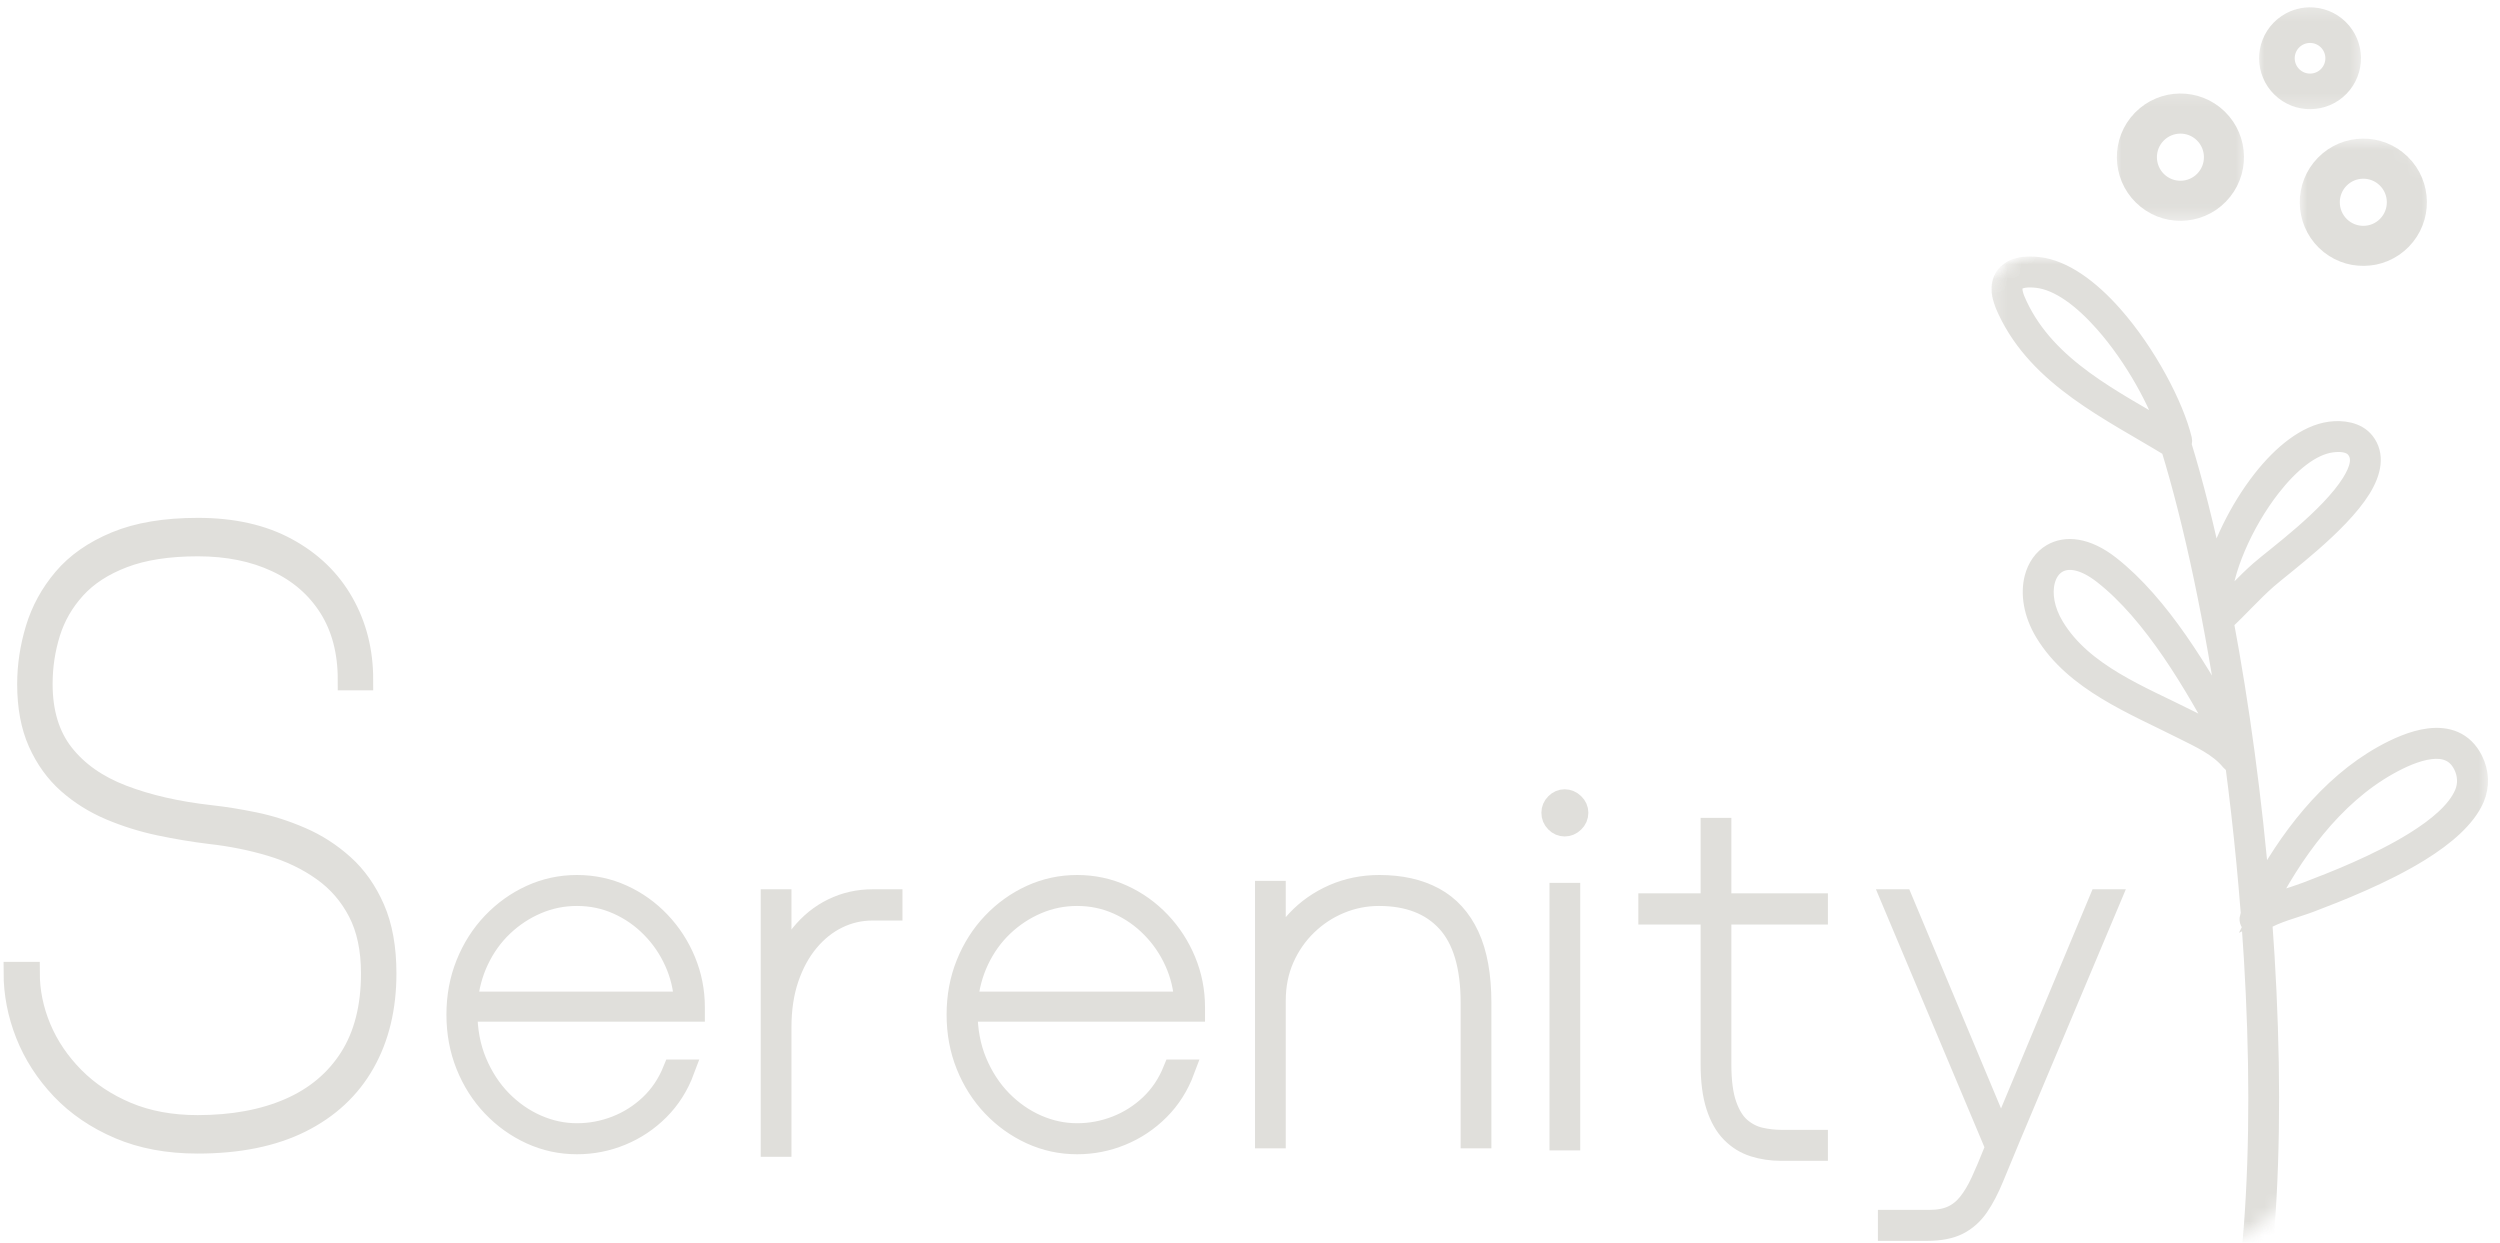 <svg width="175" height="87" viewBox="0 0 175 87" fill="none" xmlns="http://www.w3.org/2000/svg">
<mask id="mask0_0_1" style="mask-type:luminance" maskUnits="userSpaceOnUse" x="139" y="17" width="36" height="70">
<path d="M140 18.679H173.58V86.086H140V18.679Z" fill="white" stroke="white" stroke-width="1.5"/>
</mask>
<g mask="url(#mask0_0_1)">
<mask id="mask1_0_1" style="mask-type:luminance" maskUnits="userSpaceOnUse" x="115" y="8" width="78" height="80">
<path d="M116.721 39.737L151.249 9.898L191.237 56.171L156.708 86.01L116.721 39.737Z" fill="white" stroke="white" stroke-width="1.5"/>
</mask>
<g mask="url(#mask1_0_1)">
<mask id="mask2_0_1" style="mask-type:luminance" maskUnits="userSpaceOnUse" x="108" y="9" width="91" height="93">
<path d="M109.228 46.212L151.039 10.08L197.522 63.87L155.712 100.001L109.228 46.212Z" fill="white" stroke="white" stroke-width="1.5"/>
</mask>
<g mask="url(#mask2_0_1)">
<path fill-rule="evenodd" clip-rule="evenodd" d="M152.631 31.067C152.69 30.991 152.716 30.889 152.691 30.787C152.134 28.456 150.211 24.774 147.845 22.101C146.232 20.277 144.405 18.933 142.676 18.739C142.254 18.692 141.722 18.675 141.265 18.808C140.914 18.91 140.606 19.098 140.397 19.402C140.191 19.703 140.131 20.048 140.163 20.401C140.205 20.852 140.404 21.319 140.578 21.689C142.783 26.392 147.769 28.69 151.939 31.237C151.957 31.248 151.975 31.257 151.995 31.265C153.634 36.589 155.11 43.601 156.204 51.224C154.021 47.162 151.131 42.337 147.662 39.627C146.006 38.334 144.592 38.254 143.654 38.803C143.068 39.145 142.65 39.738 142.458 40.485C142.189 41.535 142.373 42.903 143.184 44.242C145.257 47.669 149.429 49.287 152.84 51.012C154.002 51.599 155.365 52.2 156.204 53.246C156.277 53.338 156.39 53.38 156.499 53.368L156.506 53.42C156.809 55.727 157.072 58.04 157.295 60.356C157.404 61.49 157.502 62.624 157.591 63.759L157.594 63.786C157.576 63.855 157.583 63.926 157.609 63.99L157.615 64.062L157.618 64.105C157.5 64.219 157.482 64.405 157.581 64.541C157.602 64.571 157.628 64.595 157.656 64.616C158.628 77.791 158.216 90.982 155.433 99.358C155.375 99.533 155.47 99.722 155.644 99.779C155.819 99.837 156.008 99.743 156.066 99.568C158.876 91.106 159.289 77.757 158.302 64.441C159.298 63.819 160.63 63.521 161.689 63.12C163.6 62.394 166.805 61.139 169.367 59.552C171.129 58.46 172.582 57.201 173.16 55.862C173.528 55.008 173.482 54.054 173.065 53.229C172.403 51.915 171.267 51.586 170.049 51.733C168.928 51.868 167.732 52.425 166.837 52.926C163.037 55.053 160.192 58.812 158.161 62.652C157.604 55.993 156.708 49.398 155.598 43.487C155.611 43.478 155.621 43.47 155.632 43.46C156.672 42.502 157.598 41.436 158.666 40.497C159.769 39.527 163.672 36.681 165.224 34.18C165.969 32.978 166.17 31.84 165.489 30.97C164.944 30.273 163.938 30.155 163.127 30.261C161.499 30.475 159.816 31.822 158.4 33.633C156.782 35.7 155.506 38.359 155.007 40.498C154.28 37.008 153.477 33.815 152.631 31.067ZM158.41 63.621C160.401 59.67 163.255 55.695 167.163 53.507C167.99 53.044 169.091 52.52 170.129 52.394C171.071 52.281 171.958 52.514 172.47 53.529C172.797 54.178 172.838 54.927 172.548 55.597C172.014 56.837 170.645 57.976 169.016 58.985C166.492 60.549 163.334 61.782 161.453 62.496C160.512 62.853 159.37 63.142 158.41 63.621ZM155.854 51.983C155.031 51.339 154.034 50.869 153.14 50.417C149.835 48.745 145.763 47.219 143.754 43.898C143.052 42.738 142.87 41.559 143.104 40.65C143.248 40.089 143.55 39.636 143.99 39.378C144.759 38.929 145.895 39.093 147.251 40.153C150.781 42.91 153.685 47.907 155.854 51.983ZM155.386 42.378C155.423 42.325 155.446 42.26 155.447 42.19C155.468 40.041 156.94 36.58 158.925 34.044C160.219 32.389 161.727 31.118 163.214 30.922C163.809 30.844 164.564 30.869 164.964 31.381C165.486 32.046 165.228 32.907 164.657 33.828C163.138 36.277 159.306 39.047 158.225 39.996C157.248 40.856 156.387 41.822 155.451 42.715C155.43 42.603 155.408 42.49 155.386 42.378ZM151.907 30.439C147.923 28.048 143.264 25.847 141.182 21.406C141.059 21.145 140.916 20.831 140.853 20.512C140.802 20.256 140.798 19.997 140.947 19.779C141.102 19.554 141.358 19.456 141.629 19.407C141.957 19.349 142.311 19.37 142.601 19.401C144.198 19.58 145.857 20.86 147.346 22.543C149.471 24.944 151.234 28.182 151.907 30.439Z" fill="#e0dfdb" stroke="#e0dfdb" stroke-width="1.5"/>
</g>
</g>
</g>
<mask id="mask3_0_1" style="mask-type:luminance" maskUnits="userSpaceOnUse" x="160" y="9" width="11" height="10">
<path d="M161.707 10.335H169.593V18.235H161.707V10.335Z" fill="white" stroke="white" stroke-width="1.5"/>
</mask>
<g mask="url(#mask3_0_1)">
<mask id="mask4_0_1" style="mask-type:luminance" maskUnits="userSpaceOnUse" x="78" y="-3" width="173" height="177">
<path d="M79.88 66.92L158.642 -1.267L249.86 104.476L171.095 172.663L79.88 66.92Z" fill="white" stroke="white" stroke-width="1.5"/>
</mask>
<g mask="url(#mask4_0_1)">
<mask id="mask5_0_1" style="mask-type:luminance" maskUnits="userSpaceOnUse" x="61" y="-2" width="205" height="208">
<path d="M62.79 81.716L158.163 -0.851L264.196 122.069L168.822 204.635L62.79 81.716Z" fill="white" stroke="white" stroke-width="1.5"/>
</mask>
<g mask="url(#mask5_0_1)">
<path fill-rule="evenodd" clip-rule="evenodd" d="M168.019 11.508C166.558 10.077 164.213 10.106 162.787 11.569C161.359 13.031 161.386 15.38 162.847 16.811C164.308 18.239 166.651 18.212 168.079 16.749C169.507 15.286 169.48 12.938 168.019 11.508ZM167.106 12.442C168.054 13.368 168.07 14.889 167.146 15.836C166.222 16.784 164.704 16.802 163.758 15.876C162.812 14.95 162.794 13.428 163.718 12.482C164.644 11.534 166.162 11.517 167.106 12.442Z" fill="#e0dfdb" stroke="#e0dfdb" stroke-width="1.5"/>
</g>
</g>
</g>
<mask id="mask6_0_1" style="mask-type:luminance" maskUnits="userSpaceOnUse" x="148" y="6" width="10" height="10">
<path d="M148.753 6.95H156.638V14.849H148.753V6.95Z" fill="white" stroke="white" stroke-width="1.5"/>
</mask>
<g mask="url(#mask6_0_1)">
<mask id="mask7_0_1" style="mask-type:luminance" maskUnits="userSpaceOnUse" x="78" y="-3" width="173" height="177">
<path d="M79.88 66.92L158.643 -1.267L249.86 104.476L171.095 172.663L79.88 66.92Z" fill="white" stroke="white" stroke-width="1.5"/>
</mask>
<g mask="url(#mask7_0_1)">
<mask id="mask8_0_1" style="mask-type:luminance" maskUnits="userSpaceOnUse" x="61" y="-2" width="205" height="208">
<path d="M62.79 81.716L158.163 -0.851L264.196 122.069L168.823 204.635L62.79 81.716Z" fill="white" stroke="white" stroke-width="1.5"/>
</mask>
<g mask="url(#mask8_0_1)">
<path fill-rule="evenodd" clip-rule="evenodd" d="M155.215 8.351C153.754 6.921 151.411 6.95 149.983 8.413C148.557 9.874 148.584 12.224 150.045 13.652C151.503 15.083 153.849 15.056 155.274 13.593C156.702 12.129 156.676 9.782 155.215 8.351ZM154.304 9.286C155.25 10.212 155.268 11.732 154.344 12.68C153.42 13.628 151.901 13.646 150.955 12.72C150.009 11.794 149.992 10.271 150.916 9.326C151.84 8.378 153.358 8.36 154.304 9.286Z" fill="#e0dfdb" stroke="#e0dfdb" stroke-width="1.5"/>
</g>
</g>
</g>
<mask id="mask9_0_1" style="mask-type:luminance" maskUnits="userSpaceOnUse" x="158" y="0" width="8" height="8">
<path d="M158.753 1H164.753V7H158.753V1Z" fill="white" stroke="white" stroke-width="1.5"/>
</mask>
<g mask="url(#mask9_0_1)">
<mask id="mask10_0_1" style="mask-type:luminance" maskUnits="userSpaceOnUse" x="105" y="-7" width="132" height="135">
<path d="M106.347 46.551L166.278 -5.241L235.687 75.076L175.754 126.868L106.347 46.551Z" fill="white" stroke="white" stroke-width="1.5"/>
</mask>
<g mask="url(#mask10_0_1)">
<mask id="mask11_0_1" style="mask-type:luminance" maskUnits="userSpaceOnUse" x="92" y="-6" width="156" height="159">
<path d="M93.342 57.789L165.913 -4.925L246.595 88.439L174.024 151.152L93.342 57.789Z" fill="white" stroke="white" stroke-width="1.5"/>
</mask>
<g mask="url(#mask11_0_1)">
<path fill-rule="evenodd" clip-rule="evenodd" d="M163.67 2.065C162.558 0.978 160.775 1 159.689 2.112C158.604 3.222 158.624 5.006 159.736 6.091C160.846 7.177 162.63 7.157 163.715 6.046C164.802 4.934 164.781 3.151 163.67 2.065ZM162.977 2.775C163.697 3.478 163.71 4.633 163.007 5.353C162.304 6.073 161.149 6.086 160.429 5.383C159.709 4.68 159.696 3.523 160.399 2.805C161.102 2.085 162.257 2.071 162.977 2.775Z" fill="#e0dfdb" stroke="#e0dfdb" stroke-width="1.5"/>
</g>
</g>
</g>
<path d="M13.832 80C11.765 80 9.936 79.659 8.345 78.979C6.754 78.299 5.41 77.386 4.315 76.238C3.224 75.087 2.396 73.805 1.836 72.394C1.279 70.982 1 69.546 1 68.083H2.034C2.034 69.404 2.298 70.699 2.829 71.969C3.363 73.24 4.143 74.393 5.169 75.429C6.194 76.462 7.433 77.285 8.885 77.896C10.339 78.504 11.988 78.808 13.832 78.808C16.293 78.808 18.436 78.414 20.259 77.622C22.085 76.827 23.502 75.64 24.509 74.059C25.515 72.474 26.019 70.502 26.019 68.145C26.019 66.437 25.712 64.996 25.101 63.821C24.489 62.642 23.653 61.68 22.593 60.929C21.536 60.175 20.329 59.596 18.97 59.189C17.611 58.783 16.19 58.497 14.708 58.332C13.554 58.192 12.376 57.995 11.172 57.743C9.968 57.487 8.815 57.126 7.712 56.66C6.609 56.191 5.628 55.576 4.768 54.817C3.909 54.054 3.224 53.104 2.713 51.966C2.205 50.828 1.952 49.468 1.952 47.882C1.952 46.604 2.145 45.319 2.533 44.031C2.923 42.739 3.566 41.564 4.46 40.508C5.355 39.45 6.571 38.6 8.113 37.959C9.653 37.32 11.567 37 13.855 37C16.301 37 18.379 37.469 20.091 38.405C21.805 39.337 23.113 40.603 24.016 42.201C24.921 43.796 25.374 45.586 25.374 47.574H24.393C24.393 45.605 23.949 43.919 23.063 42.516C22.177 41.115 20.94 40.042 19.353 39.303C17.77 38.562 15.936 38.192 13.855 38.192C11.772 38.192 10.029 38.463 8.623 39.001C7.221 39.535 6.104 40.262 5.268 41.18C4.434 42.095 3.836 43.131 3.473 44.291C3.113 45.447 2.933 46.645 2.933 47.882C2.933 49.874 3.428 51.505 4.42 52.775C5.41 54.041 6.792 55.014 8.565 55.694C10.338 56.376 12.403 56.849 14.761 57.112C15.69 57.213 16.7 57.376 17.791 57.599C18.886 57.823 19.976 58.171 21.06 58.641C22.143 59.106 23.133 59.742 24.027 60.545C24.924 61.346 25.644 62.367 26.187 63.609C26.729 64.847 27 66.36 27 68.145C27 70.543 26.496 72.632 25.49 74.408C24.483 76.186 23.003 77.564 21.049 78.54C19.093 79.513 16.688 80 13.832 80Z" fill="#e0dfdb" stroke="#e0dfdb" stroke-width="1.5"/>
<path d="M48.59 70.765H32.667V70.835C32.667 72.126 32.887 73.298 33.327 74.35C33.769 75.402 34.358 76.304 35.094 77.054C35.832 77.802 36.659 78.377 37.575 78.778C38.49 79.178 39.428 79.376 40.387 79.376C41.326 79.376 42.237 79.206 43.123 78.863C44.01 78.519 44.805 78.017 45.507 77.355C46.211 76.691 46.758 75.879 47.147 74.917H47.868C47.467 75.992 46.882 76.913 46.117 77.679C45.35 78.446 44.471 79.032 43.481 79.438C42.494 79.844 41.462 80.048 40.387 80.048C39.255 80.048 38.182 79.816 37.17 79.353C36.159 78.89 35.264 78.25 34.485 77.432C33.707 76.614 33.099 75.659 32.66 74.566C32.22 73.473 32 72.292 32 71.024C32 69.754 32.22 68.573 32.66 67.482C33.099 66.389 33.707 65.434 34.485 64.616C35.264 63.798 36.159 63.157 37.17 62.694C38.182 62.231 39.255 62 40.387 62C41.519 62 42.58 62.227 43.57 62.679C44.56 63.129 45.432 63.752 46.186 64.546C46.942 65.341 47.531 66.251 47.953 67.274C48.377 68.298 48.59 69.376 48.59 70.507V70.765ZM40.387 62.667C39.404 62.667 38.47 62.856 37.583 63.235C36.695 63.613 35.897 64.139 35.187 64.812C34.479 65.487 33.908 66.281 33.474 67.197C33.039 68.113 32.776 69.102 32.687 70.164H47.938C47.891 69.171 47.664 68.223 47.258 67.32C46.852 66.415 46.306 65.614 45.619 64.917C44.934 64.217 44.146 63.669 43.254 63.269C42.361 62.868 41.406 62.667 40.387 62.667Z" fill="#e0dfdb" stroke="#e0dfdb" stroke-width="1.5"/>
<path d="M54.652 80.226H54V63H54.652V68.32C54.961 67.189 55.431 66.228 56.064 65.438C56.699 64.649 57.445 64.046 58.302 63.629C59.16 63.21 60.088 63 61.083 63H62.422V63.687H61.083C60.213 63.687 59.394 63.876 58.622 64.254C57.85 64.632 57.167 65.179 56.573 65.894C55.979 66.609 55.51 67.473 55.165 68.486C54.823 69.497 54.652 70.643 54.652 71.924V80.226Z" fill="#e0dfdb" stroke="#e0dfdb" stroke-width="1.5"/>
<path d="M83.601 70.765H67.679V70.835C67.679 72.126 67.899 73.298 68.339 74.35C68.781 75.402 69.37 76.304 70.106 77.054C70.844 77.802 71.67 78.377 72.586 78.778C73.502 79.178 74.439 79.376 75.399 79.376C76.337 79.376 77.249 79.206 78.134 78.863C79.022 78.519 79.816 78.017 80.519 77.355C81.223 76.691 81.769 75.879 82.158 74.917H82.88C82.478 75.992 81.894 76.913 81.128 77.679C80.361 78.446 79.483 79.032 78.493 79.438C77.505 79.844 76.473 80.048 75.399 80.048C74.267 80.048 73.194 79.816 72.181 79.353C71.171 78.89 70.275 78.25 69.496 77.432C68.719 76.614 68.111 75.659 67.671 74.566C67.231 73.473 67.012 72.292 67.012 71.024C67.012 69.754 67.231 68.573 67.671 67.482C68.111 66.389 68.719 65.434 69.496 64.616C70.275 63.798 71.171 63.157 72.181 62.694C73.194 62.231 74.267 62 75.399 62C76.53 62 77.591 62.227 78.582 62.679C79.571 63.129 80.443 63.752 81.198 64.546C81.954 65.341 82.542 66.251 82.965 67.274C83.389 68.298 83.601 69.376 83.601 70.507V70.765ZM75.399 62.667C74.416 62.667 73.481 62.856 72.594 63.235C71.707 63.613 70.908 64.139 70.198 64.812C69.49 65.487 68.919 66.281 68.485 67.197C68.05 68.113 67.788 69.102 67.698 70.164H82.949C82.903 69.171 82.676 68.223 82.27 67.32C81.863 66.415 81.317 65.614 80.63 64.917C79.946 64.217 79.158 63.669 78.266 63.269C77.372 62.868 76.418 62.667 75.399 62.667Z" fill="#e0dfdb" stroke="#e0dfdb" stroke-width="1.5"/>
<path d="M89.253 79.635H88.601V62.409H89.253V67.027C89.571 66.055 90.086 65.192 90.796 64.438C91.506 63.682 92.355 63.087 93.343 62.652C94.332 62.218 95.405 62 96.56 62C98.046 62 99.319 62.285 100.376 62.856C101.435 63.428 102.245 64.318 102.806 65.526C103.367 66.733 103.647 68.29 103.647 70.198V79.635H102.995V70.198C102.995 67.637 102.432 65.741 101.306 64.512C100.179 63.283 98.586 62.667 96.525 62.667C95.576 62.667 94.667 62.848 93.798 63.208C92.928 63.568 92.15 64.079 91.464 64.743C90.779 65.407 90.239 66.188 89.843 67.085C89.45 67.983 89.253 68.969 89.253 70.044V79.635Z" fill="#e0dfdb" stroke="#e0dfdb" stroke-width="1.5"/>
<path d="M109.523 57.802C109.294 57.802 109.091 57.713 108.914 57.535C108.736 57.358 108.647 57.144 108.647 56.891C108.647 56.652 108.736 56.444 108.914 56.266C109.091 56.089 109.294 56 109.523 56C109.762 56 109.973 56.089 110.156 56.266C110.341 56.444 110.434 56.652 110.434 56.891C110.434 57.144 110.341 57.358 110.156 57.535C109.973 57.713 109.762 57.802 109.523 57.802ZM109.866 79.777H109.214V62.551H109.866V79.777Z" fill="#e0dfdb" stroke="#e0dfdb" stroke-width="1.5"/>
<path d="M127.204 80.508H124.681C124.007 80.508 123.371 80.414 122.775 80.226C122.181 80.036 121.661 79.716 121.217 79.265C120.771 78.813 120.423 78.199 120.171 77.421C119.919 76.642 119.793 75.664 119.793 74.485V63.968H115.434V63.282H119.793V58H120.445V63.282H127.204V63.968H120.445V74.505C120.445 75.693 120.571 76.645 120.823 77.36C121.075 78.075 121.41 78.61 121.826 78.965C122.243 79.319 122.703 79.555 123.208 79.671C123.711 79.784 124.209 79.84 124.701 79.84H127.204V80.508Z" fill="#e0dfdb" stroke="#e0dfdb" stroke-width="1.5"/>
<path d="M134.897 86.11H132.204V85.442H135.052C135.692 85.442 136.229 85.342 136.664 85.141C137.098 84.941 137.475 84.64 137.795 84.238C138.116 83.839 138.417 83.337 138.698 82.73C138.977 82.125 139.278 81.416 139.6 80.604L139.72 80.296L132.444 63H133.15L139.701 78.648L140.044 79.624L140.437 78.664L146.977 63H147.679L140.696 79.59C140.25 80.654 139.863 81.592 139.531 82.402C139.199 83.214 138.844 83.895 138.466 84.443C138.088 84.993 137.621 85.408 137.066 85.689C136.512 85.969 135.79 86.11 134.897 86.11Z" fill="#e0dfdb" stroke="#e0dfdb" stroke-width="1.5"/>
</svg>
